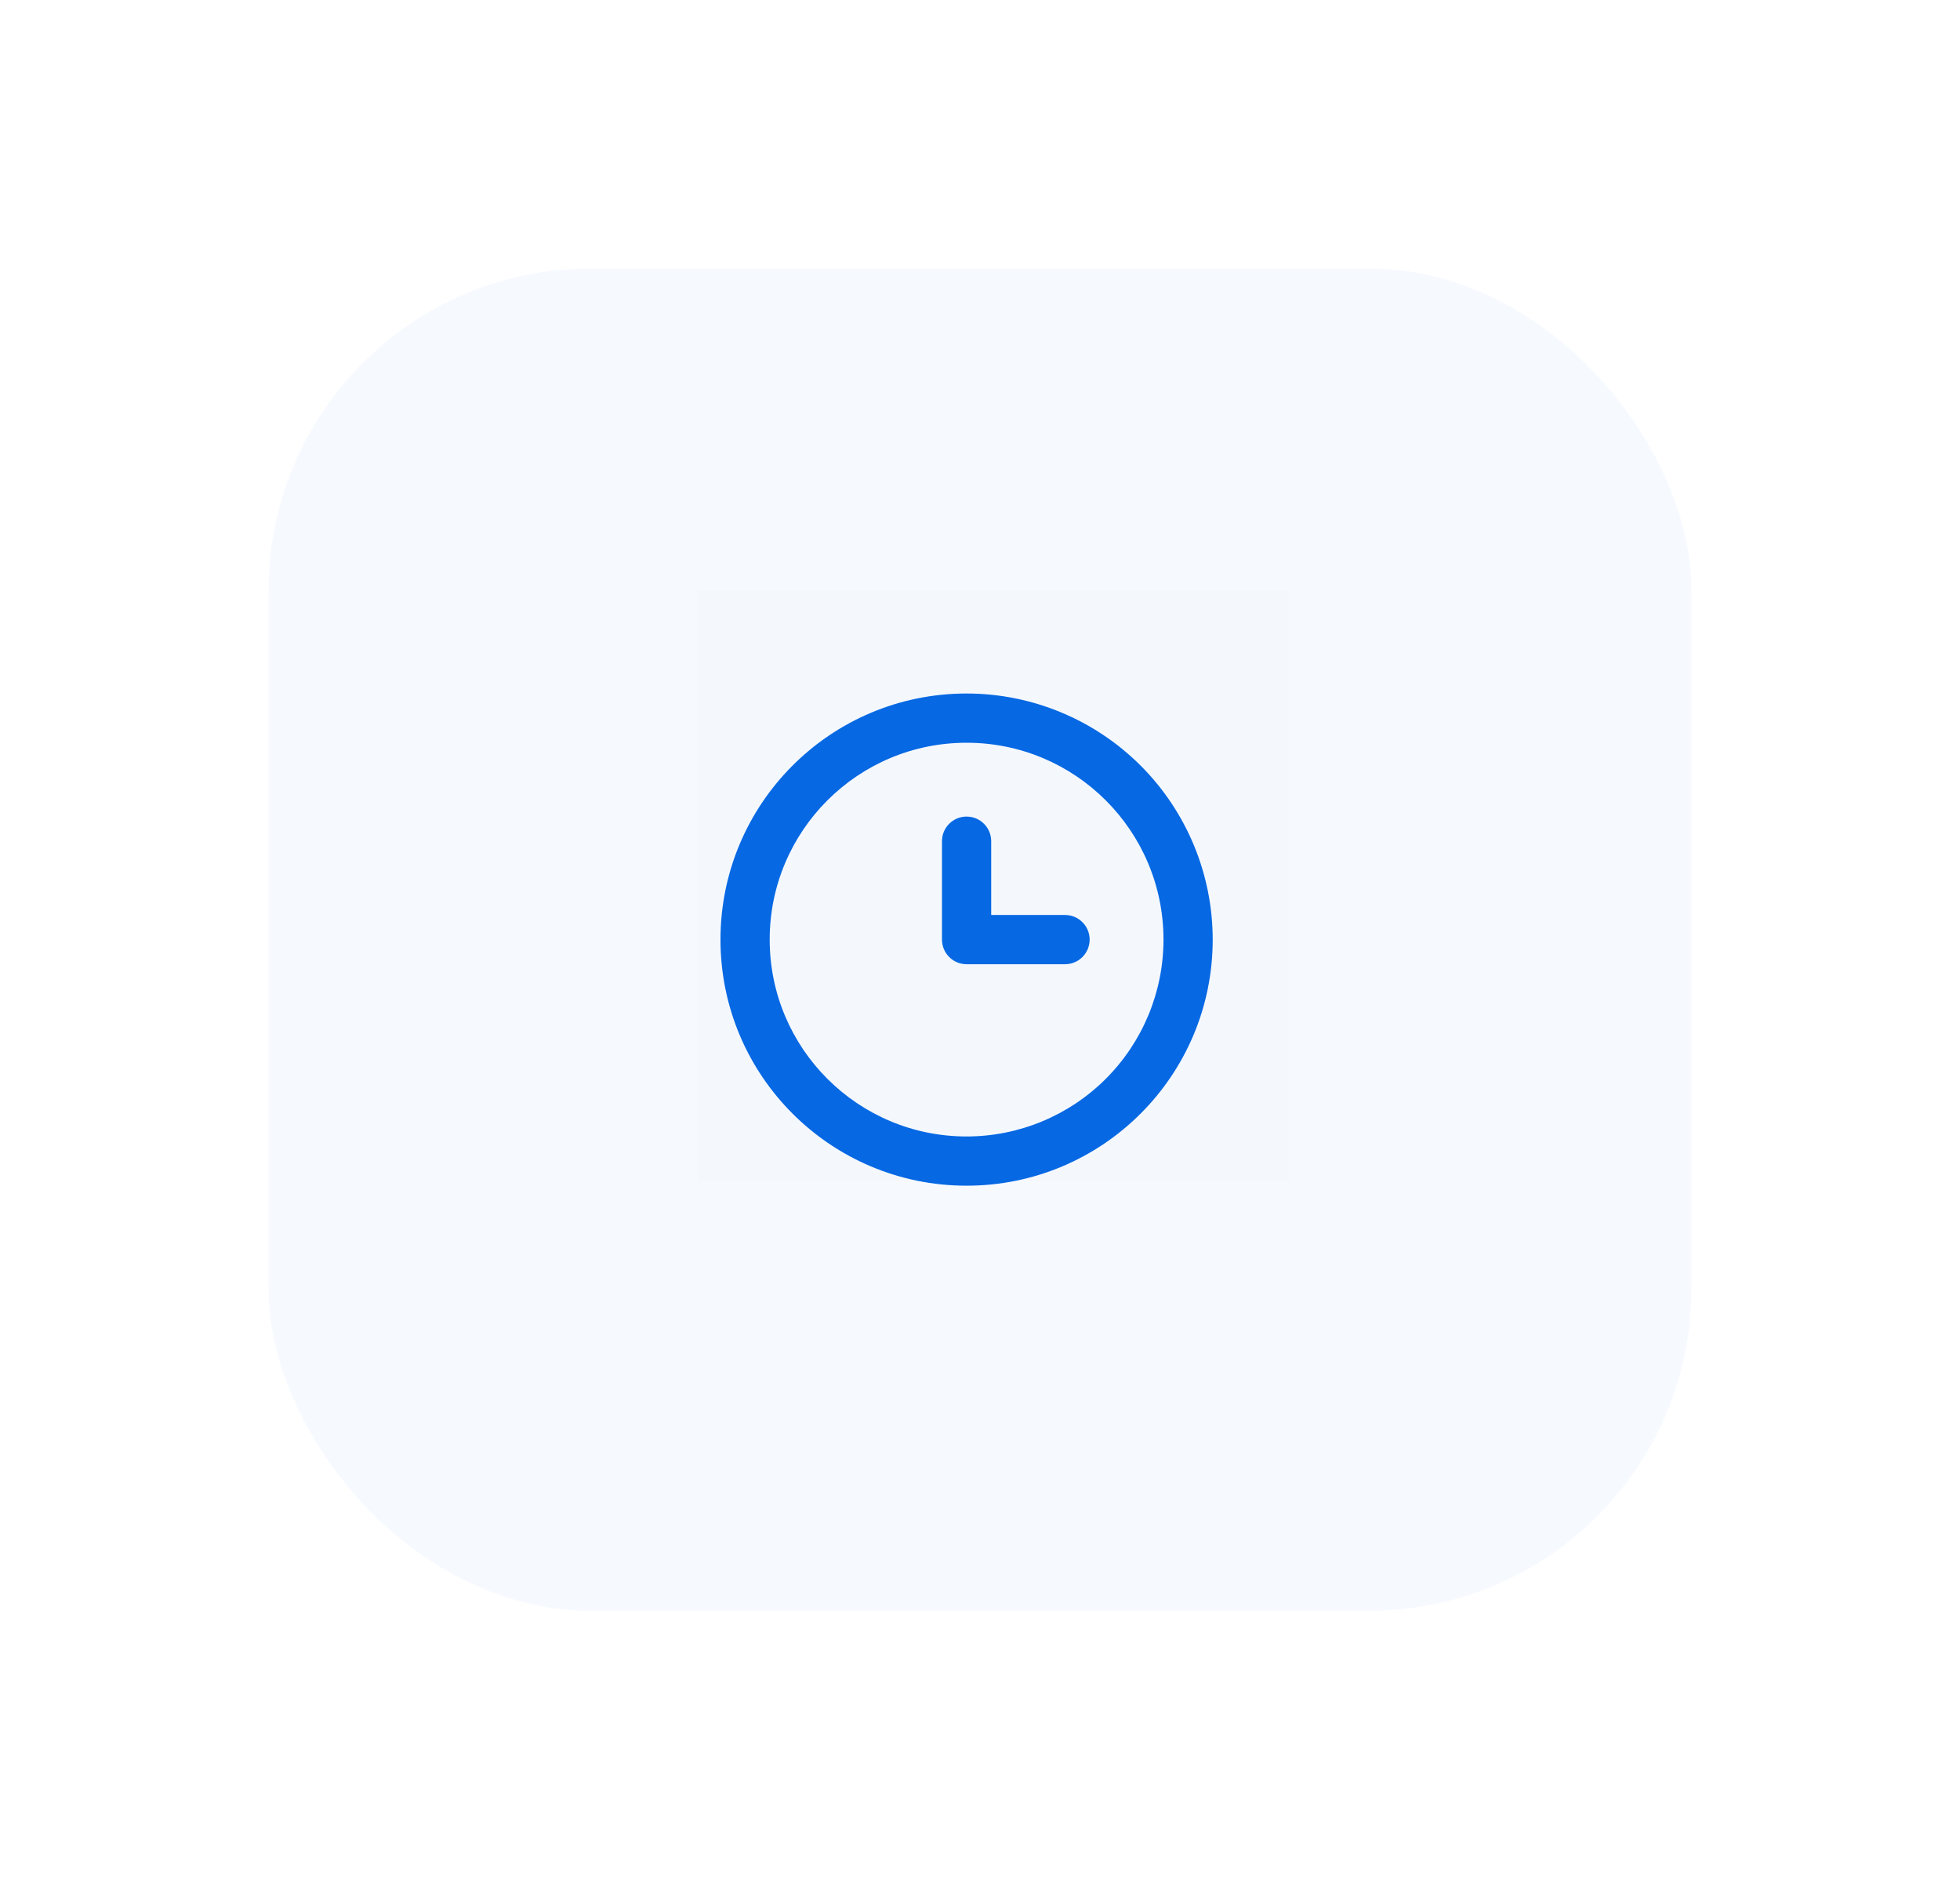 <svg width="73" height="70" viewBox="0 0 73 70" fill="none" xmlns="http://www.w3.org/2000/svg">
<g filter="url(#filter0_d)">
<rect x="10" y="8" width="53" height="50" rx="12" fill="#F6FAFF"/>
</g>
<rect opacity="0.01" x="48" y="44" width="22" height="22" transform="rotate(180 48 44)" fill="black"/>
<path fill-rule="evenodd" clip-rule="evenodd" d="M26.834 35C26.834 29.937 30.938 25.833 36 25.833C38.431 25.833 40.763 26.799 42.482 28.518C44.201 30.237 45.167 32.569 45.167 35C45.167 40.063 41.063 44.167 36 44.167C30.938 44.167 26.834 40.063 26.834 35ZM28.667 35C28.667 39.05 31.95 42.333 36 42.333C37.945 42.333 39.81 41.561 41.186 40.185C42.561 38.81 43.334 36.945 43.334 35C43.334 30.95 40.05 27.667 36 27.667C31.95 27.667 28.667 30.95 28.667 35Z" fill="#0668E3"/>
<path d="M39.667 34.083H36.917V31.333C36.917 30.827 36.506 30.417 36 30.417C35.494 30.417 35.084 30.827 35.084 31.333V35C35.084 35.506 35.494 35.917 36 35.917H39.667C40.173 35.917 40.584 35.506 40.584 35C40.584 34.494 40.173 34.083 39.667 34.083Z" fill="#0668E3"/>
<defs>
<filter id="filter0_d" x="0" y="0" width="73" height="70" filterUnits="userSpaceOnUse" color-interpolation-filters="sRGB">
<feFlood flood-opacity="0" result="BackgroundImageFix"/>
<feColorMatrix in="SourceAlpha" type="matrix" values="0 0 0 0 0 0 0 0 0 0 0 0 0 0 0 0 0 0 127 0"/>
<feOffset dy="2"/>
<feGaussianBlur stdDeviation="5"/>
<feColorMatrix type="matrix" values="0 0 0 0 0.024 0 0 0 0 0.408 0 0 0 0 0.89 0 0 0 0.047 0"/>
<feBlend mode="normal" in2="BackgroundImageFix" result="effect1_dropShadow"/>
<feBlend mode="normal" in="SourceGraphic" in2="effect1_dropShadow" result="shape"/>
</filter>
</defs>
</svg>
